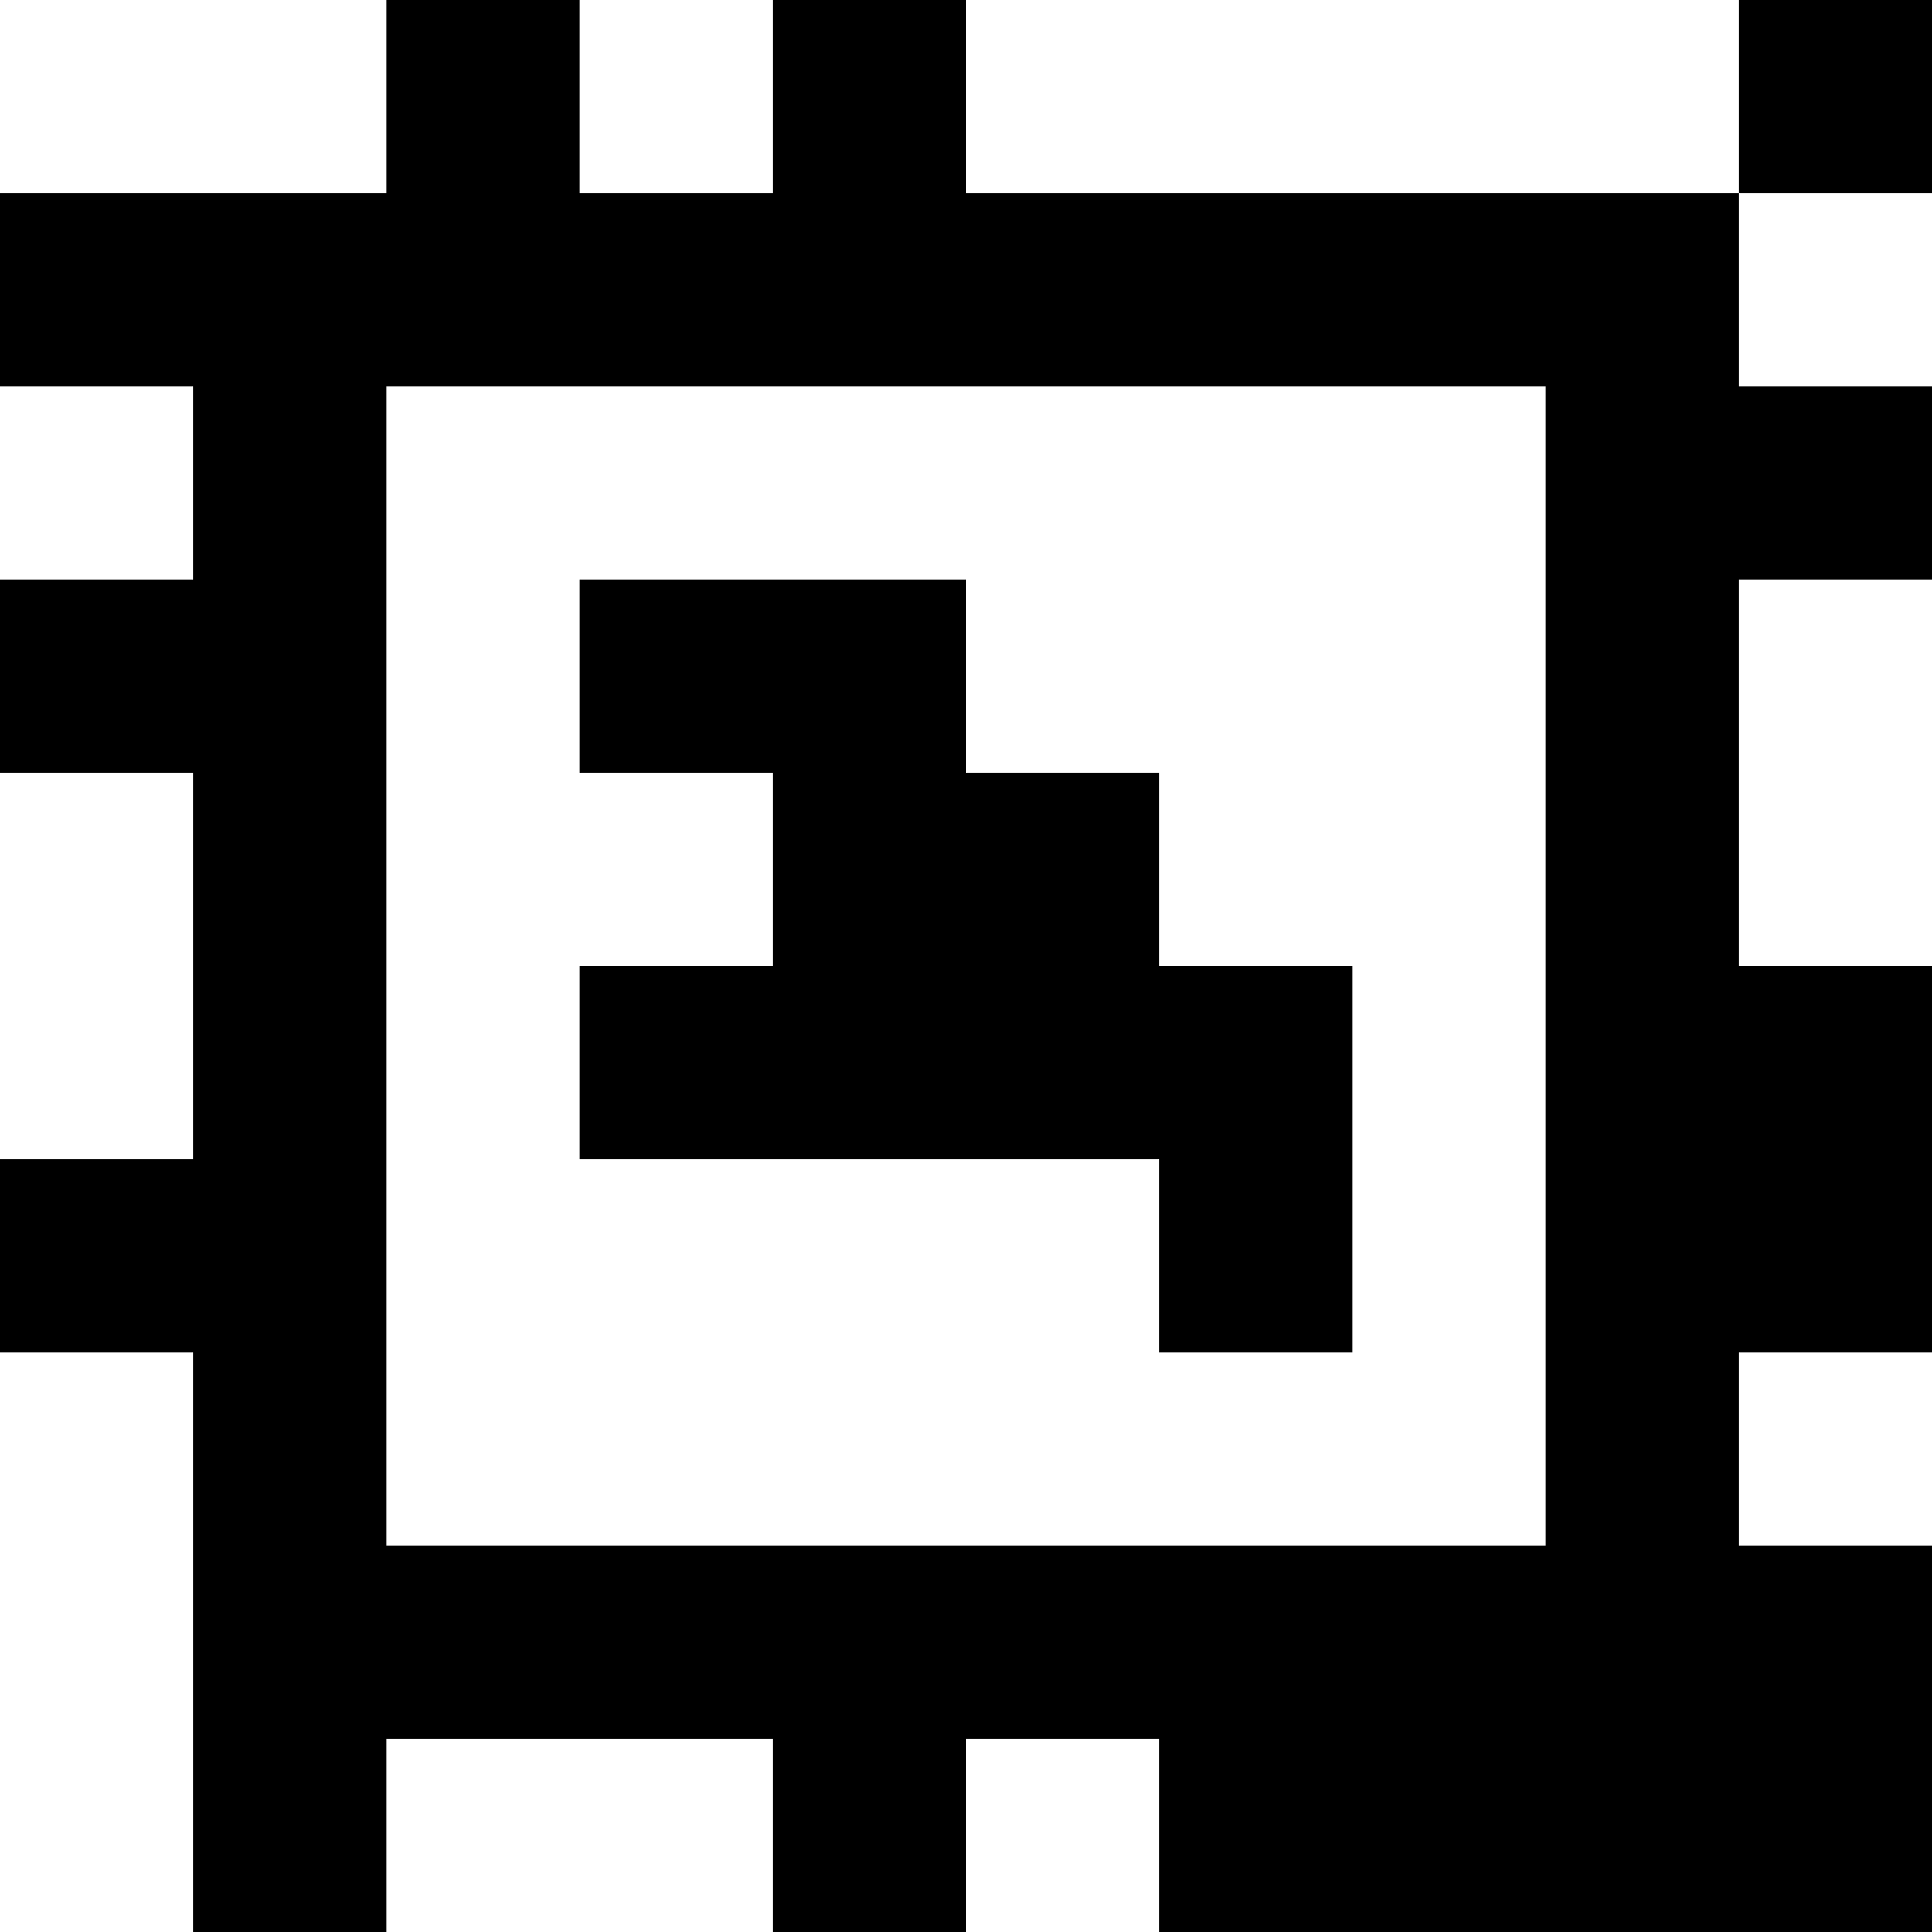 <?xml version="1.0" standalone="yes"?>
<svg xmlns="http://www.w3.org/2000/svg" width="100" height="100">
<rect width="100%" height="100%" fill="#808080" stroke="none"/>
<path style="fill:#ffffff; stroke:none;" d="M0 0L0 10L20 10L20 0L0 0z"/>
<path style="fill:#000000; stroke:none;" d="M20 0L20 10L0 10L0 20L10 20L10 30L0 30L0 40L10 40L10 60L0 60L0 70L10 70L10 100L20 100L20 90L40 90L40 100L50 100L50 90L60 90L60 100L100 100L100 80L90 80L90 70L100 70L100 50L90 50L90 30L100 30L100 20L90 20L90 10L100 10L100 0L90 0L90 10L50 10L50 0L40 0L40 10L30 10L30 0L20 0z"/>
<path style="fill:#ffffff; stroke:none;" d="M30 0L30 10L40 10L40 0L30 0M50 0L50 10L90 10L90 0L50 0M90 10L90 20L100 20L100 10L90 10M0 20L0 30L10 30L10 20L0 20M20 20L20 80L80 80L80 20L20 20z"/>
<path style="fill:#000000; stroke:none;" d="M30 30L30 40L40 40L40 50L30 50L30 60L60 60L60 70L70 70L70 50L60 50L60 40L50 40L50 30L30 30z"/>
<path style="fill:#ffffff; stroke:none;" d="M90 30L90 50L100 50L100 30L90 30M0 40L0 60L10 60L10 40L0 40M0 70L0 100L10 100L10 70L0 70M90 70L90 80L100 80L100 70L90 70M20 90L20 100L40 100L40 90L20 90M50 90L50 100L60 100L60 90L50 90z"/>
</svg>
